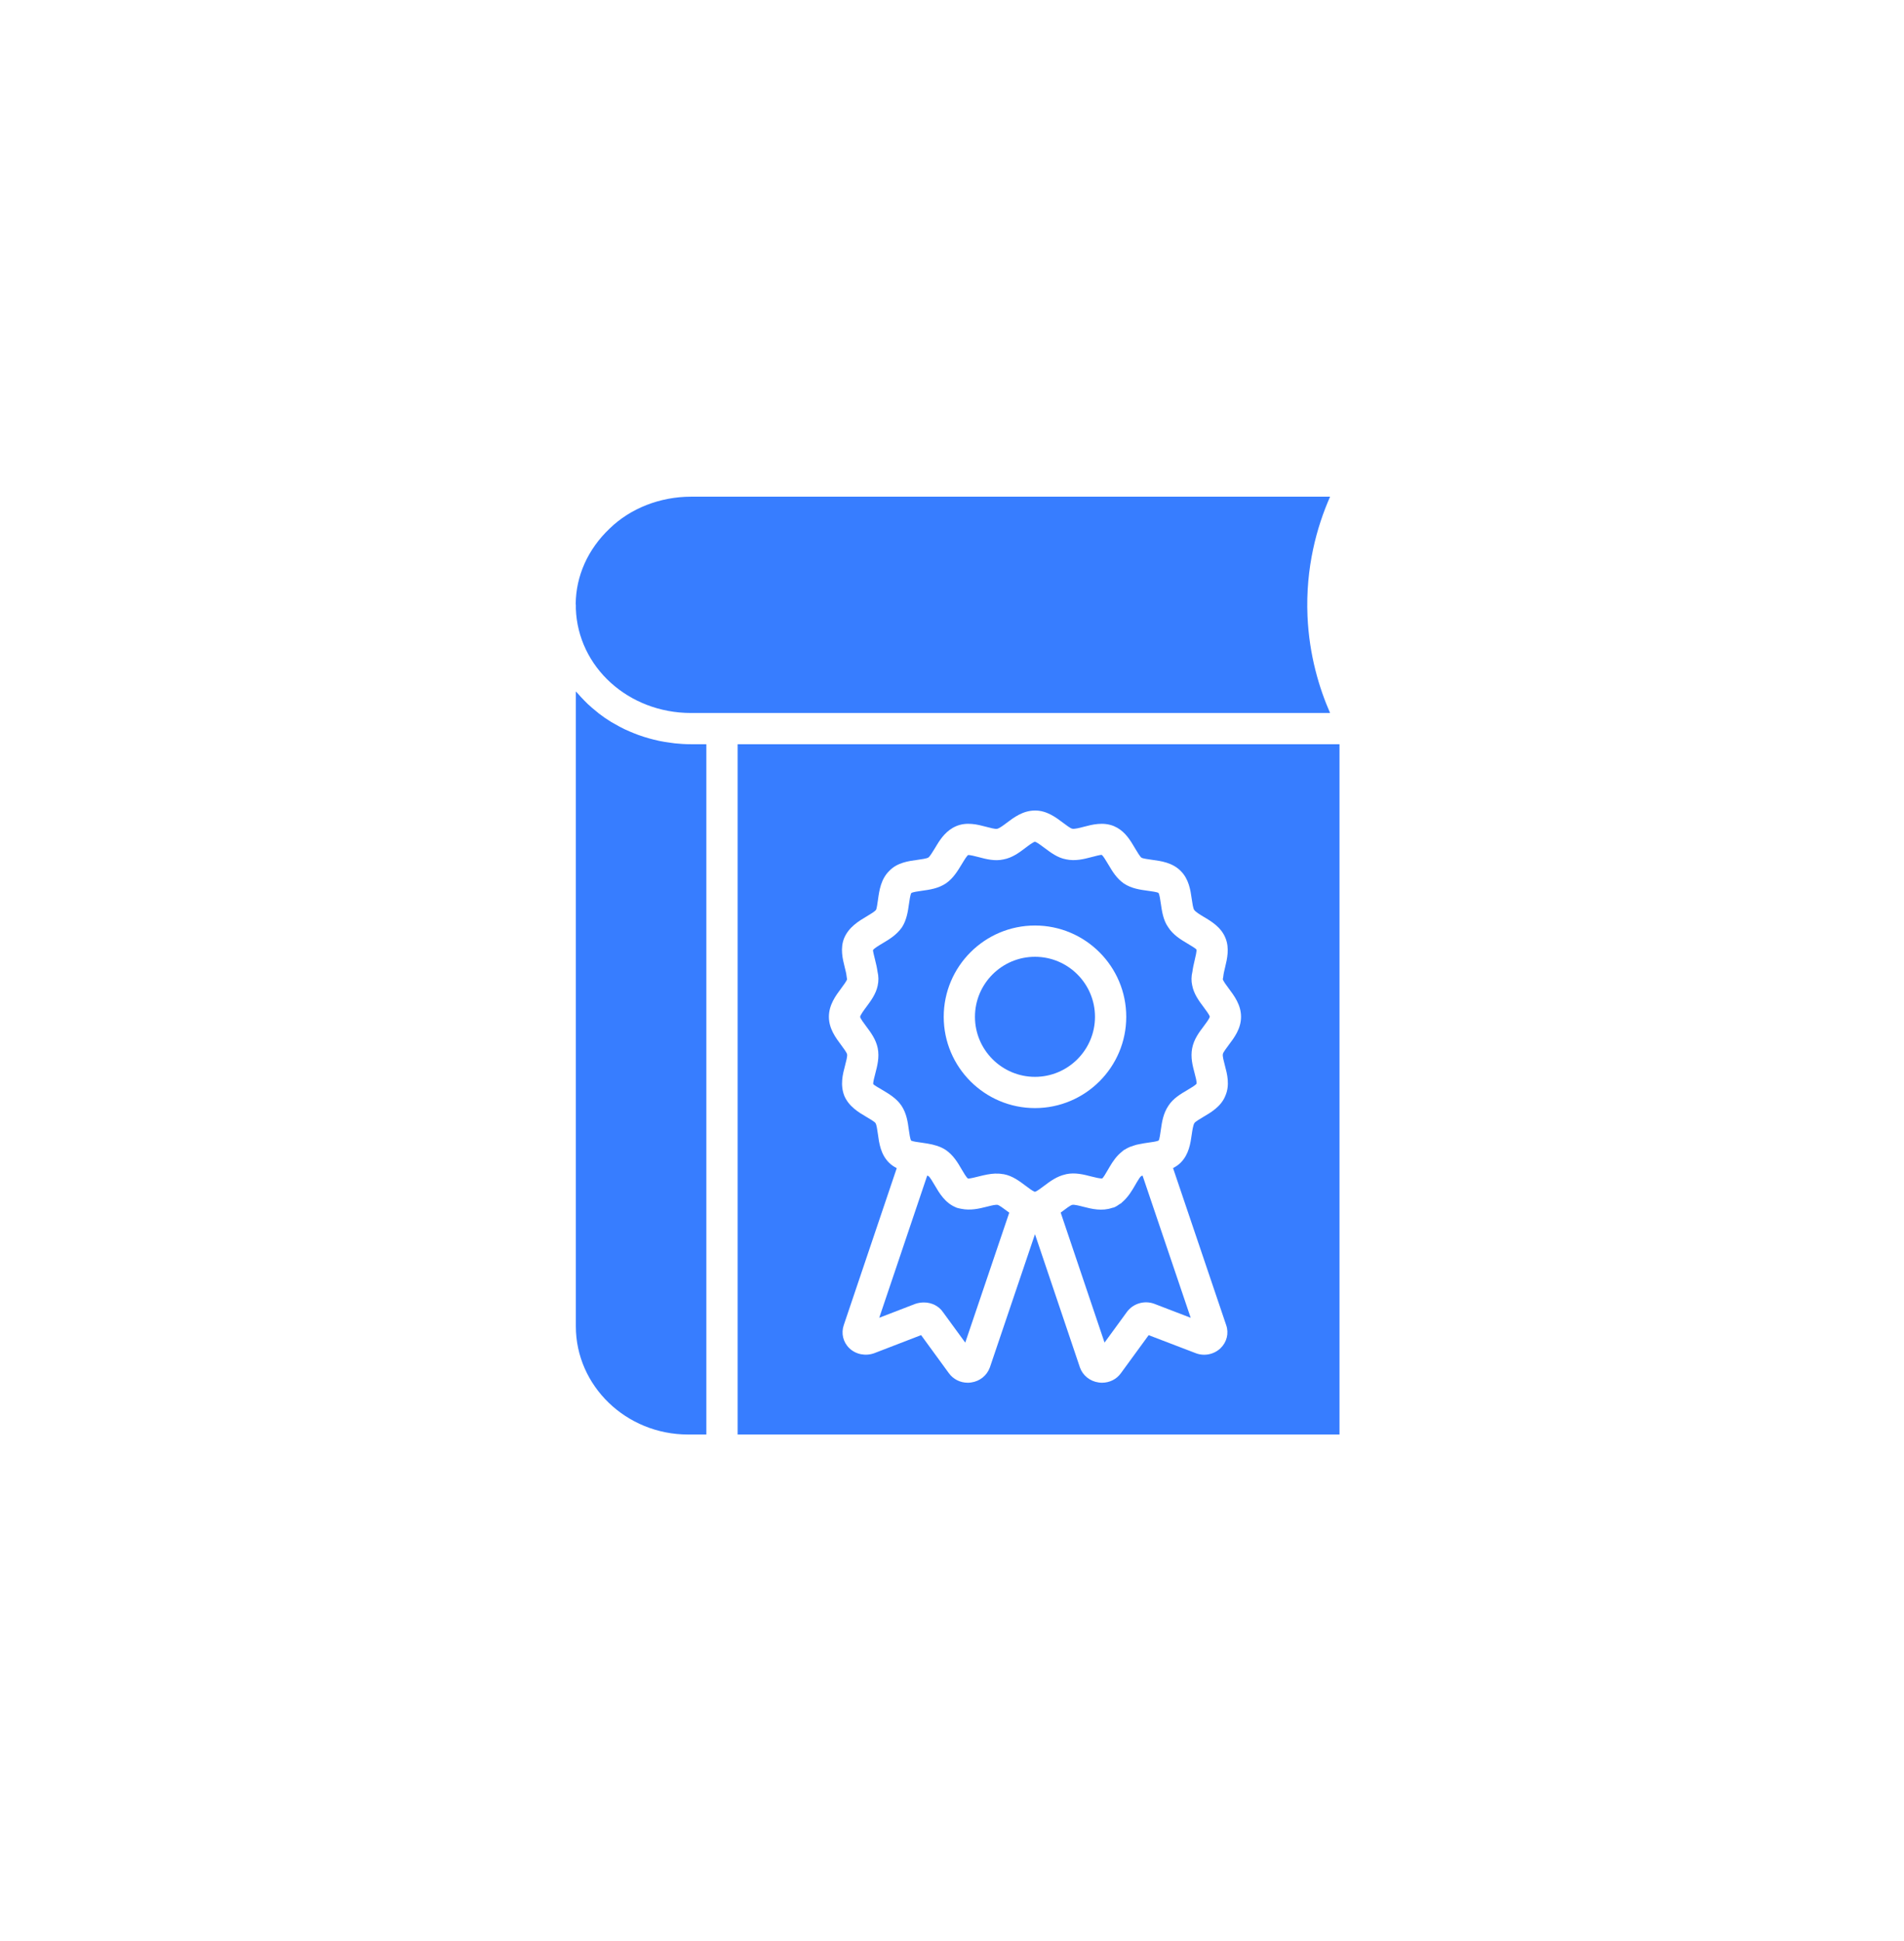 <svg width="52" height="53" viewBox="0 0 52 53" fill="none" xmlns="http://www.w3.org/2000/svg">
<path d="M15.727 16.62C15.784 18.217 17.165 19.468 18.873 19.468H36.326C36.029 18.791 35.756 17.893 35.709 16.824C35.653 15.492 35.965 14.381 36.326 13.562H18.873C18.028 13.562 17.218 13.879 16.651 14.431C16.056 14.994 15.729 15.725 15.723 16.495C15.723 16.503 15.727 16.51 15.727 16.518V16.62Z" fill="#377DFF"/>
<path d="M31.163 32.115C31.151 32.124 31.133 32.147 31.114 32.175C31.092 32.207 31.068 32.246 31.045 32.285C31.03 32.31 31.017 32.334 31.004 32.356C30.916 32.51 30.809 32.689 30.649 32.825C30.64 32.833 30.633 32.843 30.623 32.851C30.611 32.861 30.594 32.867 30.581 32.876C30.533 32.91 30.485 32.943 30.427 32.968C30.41 32.974 30.393 32.975 30.376 32.98C30.096 33.077 29.817 33.01 29.59 32.951C29.486 32.924 29.341 32.887 29.286 32.898C29.234 32.908 29.108 33.004 29.024 33.068C29.006 33.081 28.986 33.095 28.968 33.109L30.166 36.659L30.777 35.822C30.944 35.594 31.248 35.501 31.517 35.597L32.519 35.982L31.204 32.098C31.189 32.104 31.173 32.109 31.163 32.115Z" fill="#377DFF"/>
<path d="M27.245 32.898C27.232 32.896 27.214 32.896 27.194 32.898C27.125 32.904 27.019 32.931 26.941 32.951C26.74 33.003 26.498 33.057 26.253 33.006C26.206 32.996 26.159 32.989 26.111 32.97L26.109 32.968C25.811 32.847 25.652 32.576 25.525 32.358C25.474 32.271 25.398 32.14 25.355 32.111C25.348 32.107 25.335 32.103 25.323 32.099L24.013 35.981L24.999 35.601C25.077 35.575 25.156 35.563 25.232 35.563C25.448 35.563 25.645 35.662 25.761 35.837L26.362 36.66L27.564 33.111C27.54 33.093 27.514 33.075 27.491 33.058C27.412 32.999 27.294 32.911 27.245 32.898Z" fill="#377DFF"/>
<path d="M18.433 20.297C18.386 20.292 18.341 20.284 18.295 20.278C18.197 20.265 18.1 20.25 18.005 20.23C17.953 20.219 17.902 20.206 17.851 20.194C17.763 20.172 17.676 20.148 17.591 20.121C17.54 20.105 17.49 20.088 17.44 20.07C17.355 20.039 17.271 20.005 17.188 19.969C17.144 19.949 17.099 19.931 17.055 19.91C16.96 19.864 16.869 19.814 16.778 19.761C16.751 19.745 16.722 19.732 16.695 19.715C16.579 19.644 16.467 19.567 16.36 19.485C16.334 19.465 16.31 19.443 16.284 19.422C16.205 19.359 16.128 19.294 16.054 19.224C16.019 19.191 15.986 19.155 15.951 19.121C15.891 19.06 15.833 18.998 15.777 18.933C15.761 18.915 15.743 18.899 15.727 18.88V36.214C15.727 37.843 17.102 39.169 18.792 39.169H19.291V20.321H18.873C18.724 20.321 18.577 20.312 18.433 20.297Z" fill="#377DFF"/>
<path d="M28.266 26.125C27.363 26.125 26.627 26.86 26.627 27.764C26.627 28.667 27.363 29.403 28.266 29.403C29.17 29.403 29.905 28.667 29.905 27.764C29.905 26.86 29.17 26.125 28.266 26.125Z" fill="#377DFF"/>
<path d="M20.145 20.321V39.169H36.583V20.321H20.145ZM33.558 28.532C33.502 28.607 33.407 28.732 33.398 28.779C33.398 28.782 33.398 28.785 33.397 28.787C33.386 28.84 33.424 28.982 33.451 29.085C33.515 29.326 33.595 29.626 33.464 29.924C33.347 30.213 33.078 30.371 32.862 30.498C32.783 30.545 32.649 30.623 32.622 30.663C32.585 30.718 32.564 30.866 32.548 30.973C32.514 31.217 32.471 31.52 32.245 31.746C32.181 31.81 32.11 31.856 32.037 31.894L33.489 36.185C33.566 36.407 33.505 36.648 33.332 36.814C33.151 36.986 32.884 37.038 32.651 36.946L31.371 36.456L30.611 37.497C30.494 37.66 30.302 37.755 30.098 37.755C30.067 37.755 30.036 37.753 30.005 37.748C29.769 37.715 29.573 37.559 29.495 37.341L28.266 33.699L27.035 37.335C26.954 37.559 26.759 37.715 26.523 37.748C26.492 37.753 26.46 37.755 26.43 37.755C26.225 37.755 26.034 37.66 25.914 37.494L25.156 36.455L23.881 36.947C23.64 37.036 23.372 36.983 23.195 36.811C23.025 36.646 22.968 36.406 23.044 36.182L24.491 31.896C24.416 31.857 24.344 31.811 24.279 31.746C24.051 31.518 24.009 31.211 23.976 30.964C23.961 30.857 23.941 30.712 23.911 30.666C23.885 30.627 23.753 30.55 23.666 30.499C23.452 30.373 23.185 30.216 23.059 29.921C22.941 29.619 23.017 29.329 23.079 29.095C23.107 28.989 23.146 28.843 23.135 28.787C23.124 28.737 23.037 28.621 22.974 28.536C22.824 28.336 22.638 28.088 22.638 27.763C22.638 27.437 22.825 27.185 22.976 26.983C23.035 26.904 23.125 26.784 23.135 26.735C23.128 26.709 23.124 26.681 23.121 26.655C23.113 26.576 23.091 26.495 23.071 26.414C23.013 26.182 22.941 25.894 23.056 25.612C23.185 25.31 23.454 25.15 23.669 25.022C23.763 24.966 23.892 24.89 23.926 24.842C23.944 24.813 23.965 24.663 23.979 24.564C24.014 24.313 24.058 24.001 24.291 23.775C24.506 23.552 24.816 23.51 25.064 23.477C25.158 23.464 25.314 23.442 25.355 23.414C25.396 23.386 25.474 23.257 25.531 23.164L25.589 23.068C25.695 22.892 25.854 22.668 26.114 22.558C26.401 22.436 26.697 22.513 26.936 22.576C27.029 22.6 27.183 22.644 27.234 22.63C27.297 22.617 27.412 22.529 27.488 22.472C27.689 22.32 27.939 22.131 28.27 22.131C28.59 22.131 28.837 22.318 29.036 22.468C29.11 22.524 29.233 22.617 29.281 22.627C29.347 22.643 29.497 22.602 29.596 22.576C29.832 22.514 30.125 22.437 30.42 22.556C30.674 22.663 30.823 22.868 30.946 23.075L31.013 23.186C31.062 23.267 31.134 23.39 31.175 23.419C31.211 23.442 31.357 23.462 31.463 23.477C31.71 23.51 32.017 23.552 32.245 23.78C32.471 24.005 32.514 24.307 32.548 24.55C32.563 24.65 32.584 24.8 32.613 24.842C32.651 24.901 32.788 24.982 32.869 25.031C33.083 25.157 33.349 25.315 33.469 25.613C33.583 25.894 33.514 26.183 33.458 26.415C33.439 26.495 33.418 26.576 33.41 26.654C33.408 26.681 33.403 26.708 33.395 26.733C33.408 26.791 33.501 26.914 33.556 26.987C33.706 27.188 33.894 27.438 33.894 27.763C33.894 28.087 33.708 28.334 33.558 28.532Z" fill="#377DFF"/>
<path d="M32.559 26.9C32.533 26.787 32.535 26.656 32.566 26.531C32.579 26.428 32.603 26.322 32.628 26.217C32.65 26.126 32.686 25.974 32.676 25.927C32.654 25.895 32.516 25.814 32.434 25.765C32.249 25.655 32.039 25.53 31.903 25.315C31.768 25.124 31.734 24.883 31.703 24.671C31.69 24.577 31.668 24.42 31.639 24.381C31.605 24.357 31.444 24.335 31.348 24.322C31.14 24.294 30.904 24.262 30.696 24.125C30.494 23.984 30.38 23.791 30.279 23.621L30.218 23.521C30.137 23.385 30.103 23.351 30.089 23.343C30.059 23.337 29.904 23.378 29.813 23.402C29.603 23.457 29.365 23.519 29.11 23.463C28.882 23.421 28.691 23.276 28.522 23.149C28.444 23.09 28.314 22.993 28.265 22.984C28.22 22.989 28.084 23.091 28.003 23.153C27.837 23.279 27.648 23.421 27.407 23.466C27.172 23.52 26.931 23.458 26.719 23.401C26.631 23.378 26.484 23.34 26.436 23.348C26.44 23.348 26.4 23.375 26.317 23.514L26.261 23.606C26.154 23.782 26.034 23.981 25.839 24.117C25.627 24.261 25.389 24.293 25.18 24.322C25.086 24.335 24.93 24.356 24.889 24.384C24.861 24.425 24.838 24.586 24.825 24.682C24.796 24.887 24.763 25.118 24.633 25.32C24.485 25.53 24.284 25.65 24.105 25.756C24.017 25.808 23.868 25.897 23.842 25.943C23.84 25.971 23.877 26.119 23.899 26.207C23.926 26.315 23.952 26.425 23.966 26.53C23.997 26.656 23.998 26.788 23.97 26.915C23.922 27.143 23.783 27.329 23.66 27.494C23.599 27.576 23.497 27.713 23.491 27.765C23.497 27.811 23.597 27.944 23.657 28.024C23.781 28.19 23.922 28.378 23.971 28.618C24.022 28.87 23.959 29.106 23.905 29.314C23.881 29.404 23.84 29.556 23.85 29.603C23.868 29.627 24.012 29.712 24.099 29.762C24.279 29.869 24.484 29.989 24.621 30.192C24.761 30.404 24.793 30.641 24.821 30.849C24.835 30.945 24.856 31.105 24.885 31.145C24.889 31.146 24.929 31.168 25.086 31.188L25.149 31.197C25.187 31.202 25.227 31.209 25.267 31.215C25.283 31.217 25.298 31.219 25.314 31.222C25.321 31.223 25.329 31.225 25.336 31.226C25.502 31.254 25.673 31.298 25.827 31.398C26.039 31.543 26.158 31.747 26.263 31.928C26.312 32.012 26.394 32.152 26.437 32.18C26.443 32.181 26.455 32.18 26.465 32.179C26.522 32.174 26.644 32.144 26.723 32.124C26.8 32.104 26.882 32.085 26.966 32.069L26.969 32.069C27.102 32.044 27.243 32.033 27.388 32.059C27.397 32.06 27.405 32.059 27.414 32.061L27.416 32.062C27.649 32.105 27.842 32.25 28.012 32.378C28.097 32.443 28.185 32.509 28.252 32.539L28.254 32.541C28.259 32.541 28.273 32.538 28.285 32.536C28.348 32.505 28.431 32.443 28.512 32.382C28.676 32.258 28.863 32.118 29.097 32.067C29.104 32.066 29.111 32.062 29.118 32.061L29.12 32.06L29.122 32.06C29.363 32.009 29.599 32.07 29.807 32.124C29.9 32.148 30.053 32.185 30.103 32.176C30.118 32.166 30.142 32.131 30.169 32.09C30.201 32.039 30.236 31.978 30.263 31.932C30.279 31.904 30.296 31.875 30.313 31.847C30.397 31.705 30.497 31.56 30.64 31.447C30.657 31.433 30.672 31.417 30.69 31.404C30.698 31.399 30.706 31.397 30.714 31.392C30.763 31.362 30.812 31.335 30.863 31.314C30.881 31.307 30.899 31.303 30.917 31.297C30.958 31.282 30.998 31.268 31.039 31.257C31.062 31.252 31.084 31.248 31.106 31.243C31.198 31.224 31.289 31.209 31.375 31.197L31.431 31.189C31.595 31.168 31.636 31.146 31.645 31.14C31.668 31.106 31.69 30.948 31.703 30.853C31.733 30.641 31.768 30.401 31.912 30.19C32.041 29.99 32.248 29.869 32.43 29.762C32.514 29.713 32.653 29.631 32.679 29.589C32.689 29.542 32.65 29.393 32.626 29.304C32.572 29.101 32.511 28.87 32.559 28.624C32.605 28.378 32.749 28.186 32.877 28.018C32.935 27.94 33.034 27.81 33.04 27.76C33.034 27.715 32.933 27.58 32.873 27.5C32.747 27.332 32.604 27.142 32.559 26.9ZM28.266 30.256C26.892 30.256 25.774 29.138 25.774 27.764C25.774 26.389 26.892 25.271 28.266 25.271C29.641 25.271 30.759 26.389 30.759 27.764C30.759 29.138 29.641 30.256 28.266 30.256Z" fill="#377DFF"/>
</svg>
